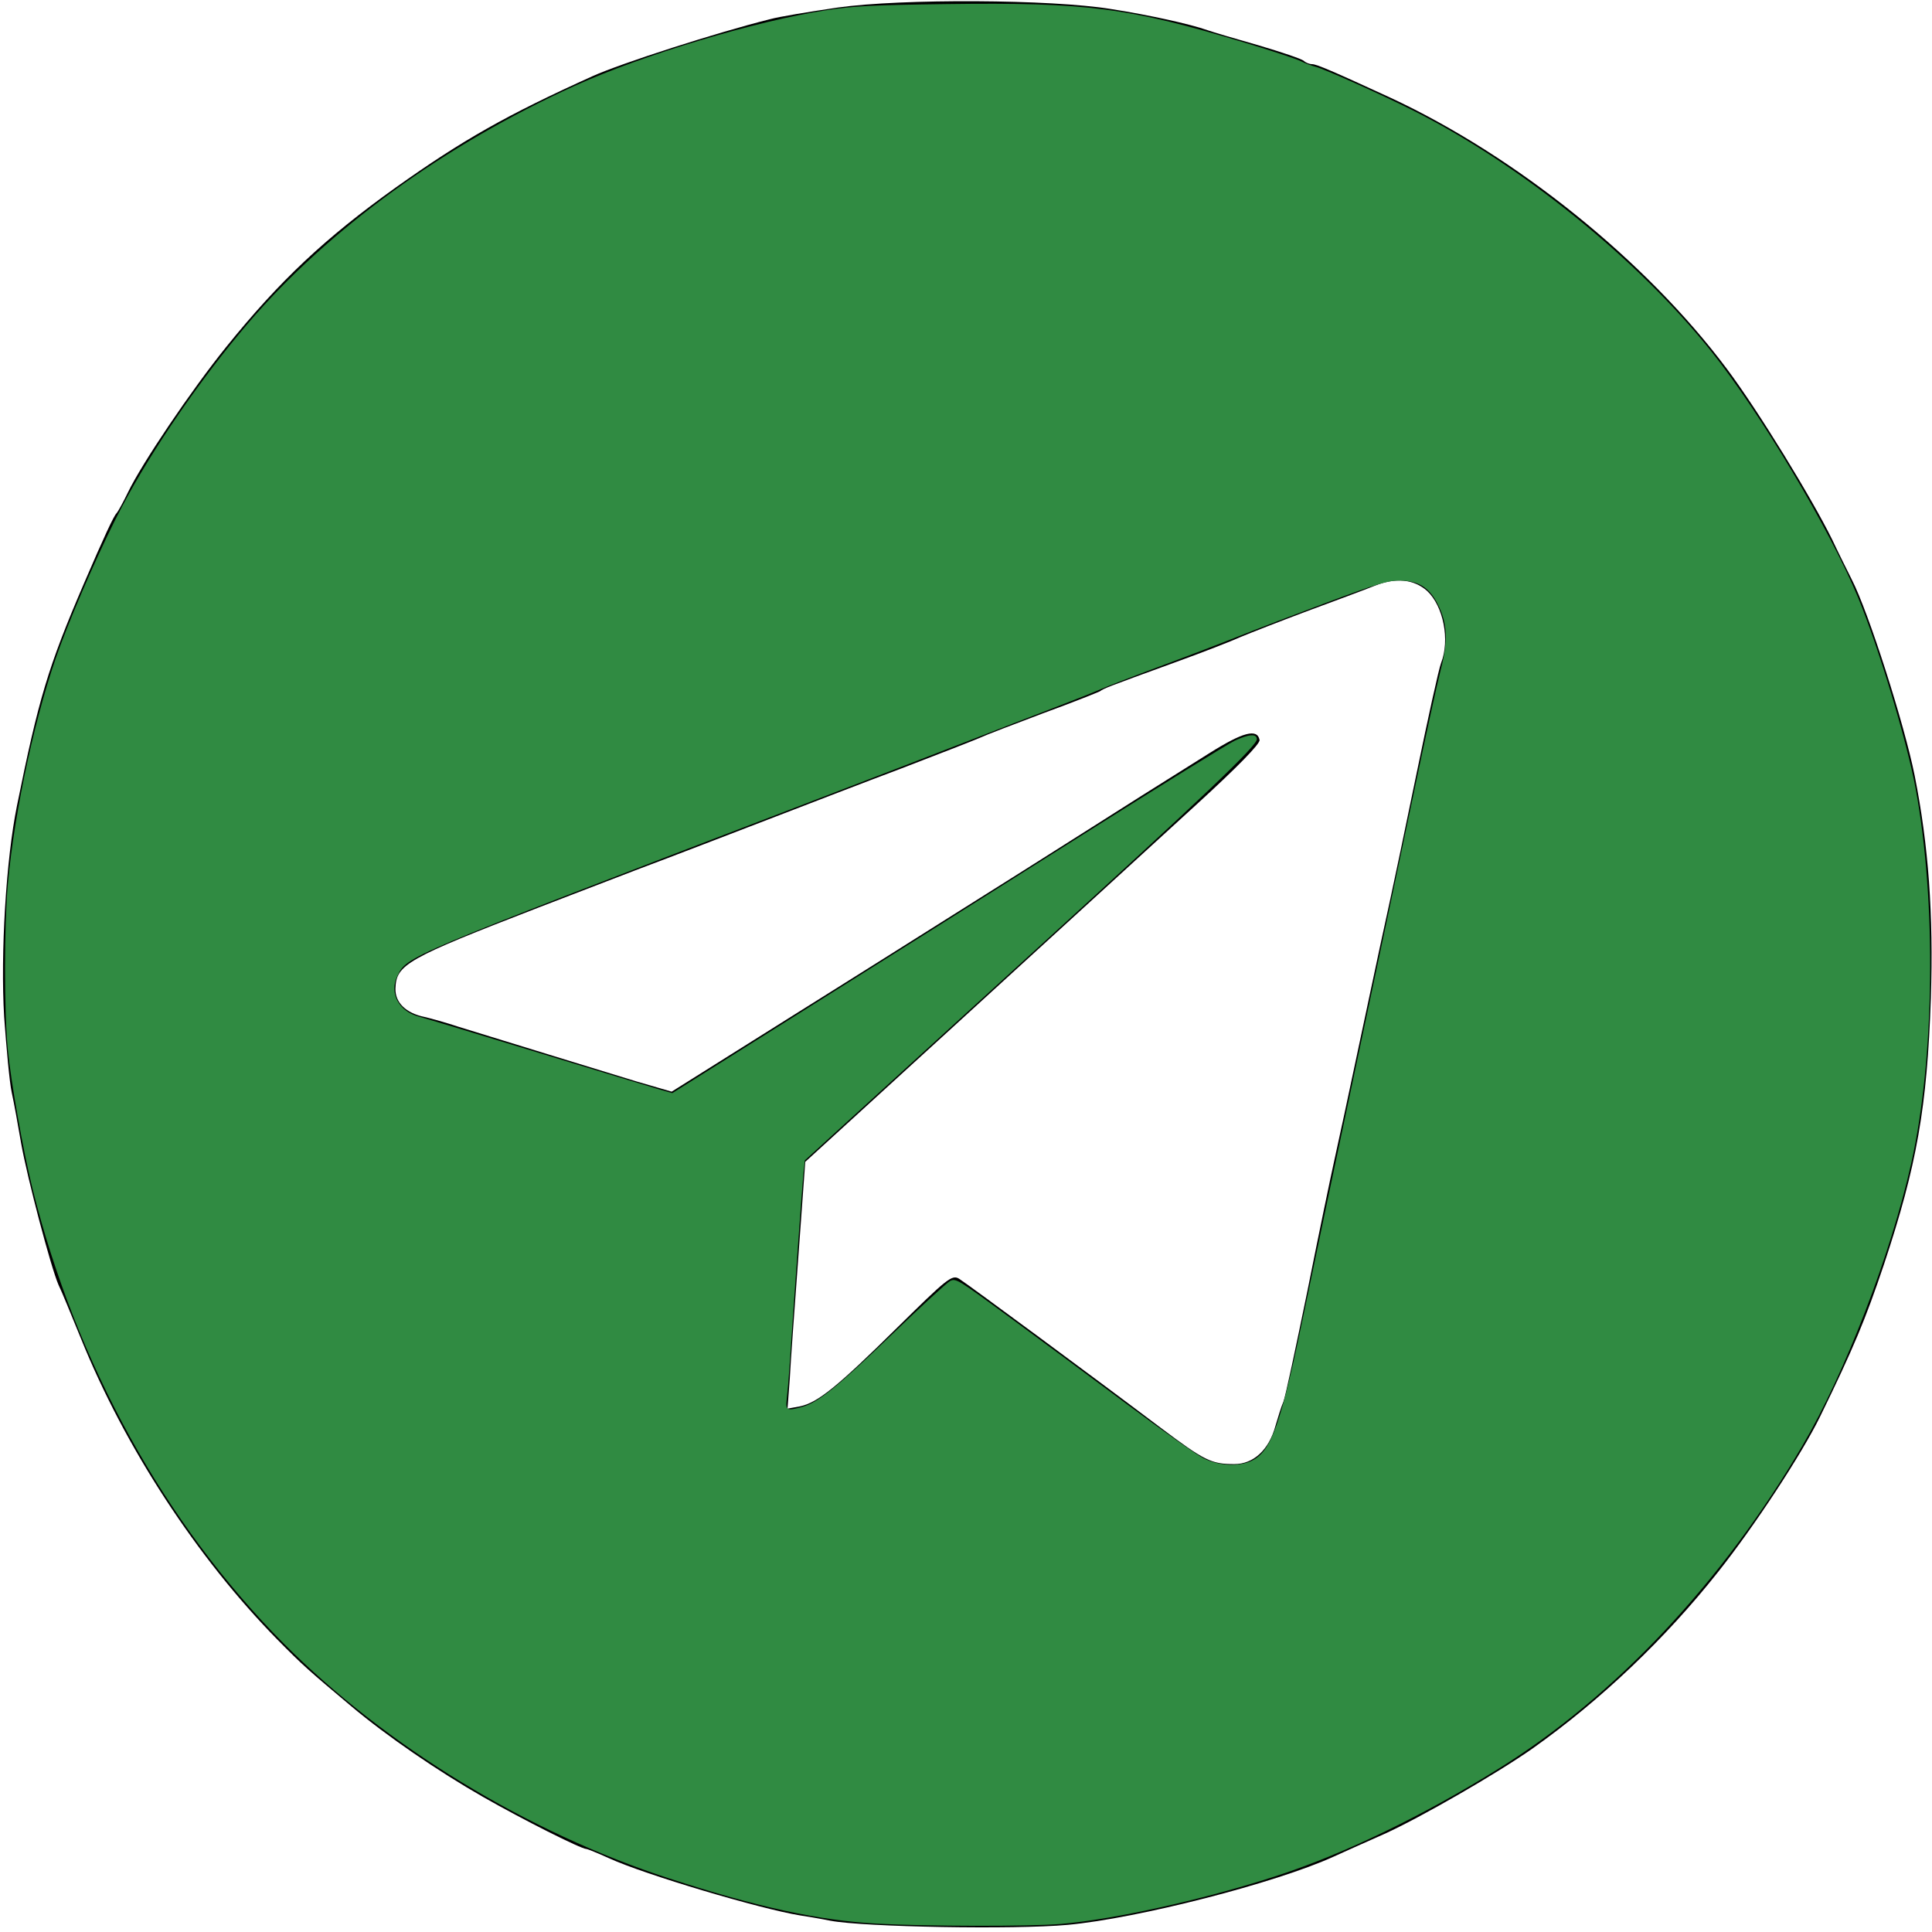 <?xml version="1.0" encoding="UTF-8" standalone="no"?>
<svg
   version="1.0"
   width="512pt"
   height="512pt"
   viewBox="0 0 512 512"
   preserveAspectRatio="xMidYMid meet"
   id="svg9795"
   sodipodi:docname="telegram.svg"
   inkscape:version="1.2.1 (9c6d41e410, 2022-07-14)"
   xmlns:inkscape="http://www.inkscape.org/namespaces/inkscape"
   xmlns:sodipodi="http://sodipodi.sourceforge.net/DTD/sodipodi-0.dtd"
   xmlns="http://www.w3.org/2000/svg"
   xmlns:svg="http://www.w3.org/2000/svg">
  <defs
     id="defs9799" />
  <sodipodi:namedview
     id="namedview9797"
     pagecolor="#ffffff"
     bordercolor="#000000"
     borderopacity="0.25"
     inkscape:showpageshadow="2"
     inkscape:pageopacity="0.0"
     inkscape:pagecheckerboard="0"
     inkscape:deskcolor="#d1d1d1"
     inkscape:document-units="pt"
     showgrid="false"
     inkscape:zoom="1.2260742"
     inkscape:cx="342.14894"
     inkscape:cy="341.74114"
     inkscape:window-width="1920"
     inkscape:window-height="1017"
     inkscape:window-x="-8"
     inkscape:window-y="-8"
     inkscape:window-maximized="1"
     inkscape:current-layer="svg9795" />
  <g
     transform="translate(0,512) scale(0.1,-0.1)"
     fill="#000000"
     stroke="none"
     id="g9793">
    <path
       d="M2220 5100 c-74 -11 -155 -24 -180 -31 -140 -35 -395 -117 -470 -151 -228 -103 -344 -169 -520 -294 -189 -135 -309 -248 -451 -424 -92 -114 -223 -308 -260 -385 -13 -27 -27 -52 -30 -55 -7 -6 -34 -64 -86 -185 -96 -223 -121 -308 -178 -590 -29 -142 -44 -393 -34 -560 6 -82 14 -172 20 -200 6 -27 17 -88 25 -135 17 -95 79 -329 99 -375 8 -16 34 -80 59 -141 117 -290 308 -582 521 -799 68 -69 83 -82 195 -176 95 -80 231 -173 350 -241 105 -60 260 -138 274 -138 3 0 30 -11 61 -25 94 -43 400 -134 505 -151 14 -2 50 -8 80 -14 89 -17 490 -24 630 -11 185 17 552 111 705 181 22 10 82 37 134 60 97 44 298 160 392 226 182 129 352 291 492 468 97 122 222 313 270 411 89 182 121 259 170 405 87 262 114 415 124 705 7 223 -6 404 -43 590 -27 135 -122 433 -167 520 -14 28 -37 74 -51 104 -54 110 -196 342 -280 454 -214 286 -558 563 -891 718 -152 70 -196 89 -208 89 -7 0 -17 4 -22 9 -6 5 -59 23 -120 41 -60 17 -121 35 -135 40 -45 16 -153 40 -255 56 -159 26 -555 28 -725 4z m1562 -1546 c43 -40 61 -130 37 -191 -6 -15 -35 -147 -65 -293 -30 -146 -61 -294 -69 -330 -8 -36 -42 -193 -75 -350 -33 -157 -67 -314 -75 -350 -8 -36 -40 -189 -70 -340 -31 -151 -59 -284 -64 -295 -5 -11 -14 -40 -21 -64 -17 -63 -58 -101 -109 -101 -61 0 -79 9 -196 97 -164 124 -512 381 -533 394 -19 12 -32 1 -164 -129 -161 -159 -211 -199 -258 -209 l-33 -6 6 79 c2 43 13 190 23 327 l18 248 435 397 c239 218 510 466 603 551 105 96 168 160 166 170 -6 31 -44 21 -133 -35 -128 -80 -234 -147 -355 -224 -58 -37 -204 -129 -325 -205 -121 -76 -260 -164 -310 -195 -49 -31 -168 -105 -263 -165 l-172 -108 -93 27 c-88 27 -346 106 -472 145 -33 11 -73 22 -90 26 -49 10 -78 38 -77 75 2 64 28 79 382 216 52 20 169 65 260 100 91 34 246 94 345 132 99 38 259 100 355 136 96 37 189 73 205 80 17 8 93 37 170 66 77 28 144 55 150 58 11 8 16 10 200 77 72 26 149 56 173 67 24 10 103 41 175 68 73 27 154 57 181 68 55 22 103 17 138 -14z"
       id="path9791" />
  </g>
  <path
     style="fill:#308b42;stroke:#8b3030;stroke-width:0;stroke-miterlimit:0"
     d="m 310.147,679.73 c -20.862,-1.139 -42.214,-5.77 -73.62,-15.969 C 186.347,647.465 136.4,617.039 100.299,580.773 58.292,538.575 26.783,481.54 11.5,420.04 8.175,406.658 3.879,382.459 2.74,370.695 1.448,357.344 1.466,326.885 2.774,312.379 5.169,285.83 12.895,250.675 21.267,228.23 26.896,213.14 36.421,191.67 43.087,179.048 53.894,158.585 71.03,133.668 87.729,114.134 116.013,81.049 157.067,51.224 203.087,30.33 227.156,19.402 266.934,7.445 291.989,3.606 301.616,2.131 308.244,1.792 334.24,1.446 c 49.954,-0.664 64.575,1.236 106.19,13.803 8.972,2.709 17.597,5.564 19.167,6.345 1.57,0.78 3.911,1.673 5.202,1.984 3.021,0.727 23.165,9.75 34.523,15.463 38.037,19.132 79.385,52.541 105.409,85.172 17.237,21.612 41.934,63.028 51.759,86.799 7.33,17.734 17.284,50.762 20.413,67.732 7.374,39.994 6.713,95.337 -1.58,132.323 -7.225,32.225 -23.321,73.987 -38.45,99.764 -28.33,48.269 -66.166,88.506 -107.272,114.082 -26.79,16.669 -54.312,29.98 -78.161,37.803 -25.439,8.345 -57.631,15.529 -76.644,17.105 -10.948,0.907 -47.278,0.855 -64.649,-0.093 z M 442.448,516.077 c 6.935,-3.49 10.268,-13.159 18.788,-54.5 3.229,-15.668 11.54,-55.096 18.47,-87.619 6.929,-32.523 15.901,-74.914 19.936,-94.203 4.035,-19.289 8.284,-38.696 9.441,-43.127 2.659,-10.182 2.364,-16.449 -1.092,-23.207 -3.036,-5.937 -6.851,-8.262 -13.588,-8.281 -4.015,-0.011 -7.93,1.173 -25.284,7.65 -11.293,4.215 -25.305,9.577 -31.136,11.915 -5.832,2.338 -18.476,7.172 -28.098,10.741 -9.622,3.57 -19.119,7.23 -21.104,8.135 -1.985,0.904 -9.711,3.97 -17.168,6.812 -7.457,2.842 -19.799,7.619 -27.424,10.616 -7.626,2.996 -36.804,14.236 -64.841,24.977 -136.917,52.455 -135.5,51.854 -138.942,58.865 -2.969,6.048 0.508,12.55 7.704,14.405 1.977,0.51 20.845,6.203 41.929,12.65 21.084,6.448 40.399,12.313 42.924,13.034 l 4.59,1.31 26.811,-16.852 c 58.685,-36.887 70.226,-44.155 118.148,-74.404 27.357,-17.268 51.581,-32.254 53.83,-33.301 4.976,-2.317 7.76,-2.49 7.76,-0.482 0,2.363 -18.517,19.979 -78.706,74.88 -31.401,28.642 -62.475,56.994 -69.054,63.006 l -11.961,10.93 -0.485,4.599 c -0.398,3.774 -2.96,39.316 -4.976,69.032 -0.243,3.589 -0.648,8.268 -0.899,10.399 -0.514,4.359 -0.081,4.596 5.549,3.032 5.526,-1.535 12.381,-7.071 31.258,-25.246 10.317,-9.934 19.704,-18.565 20.86,-19.179 2.034,-1.082 2.707,-0.672 21.206,12.913 10.508,7.717 29.192,21.548 41.52,30.737 12.328,9.188 24.4,17.716 26.826,18.949 5.361,2.726 12.72,3.074 17.21,0.814 z"
     id="path10281"
     transform="scale(0.75)" />
</svg>
